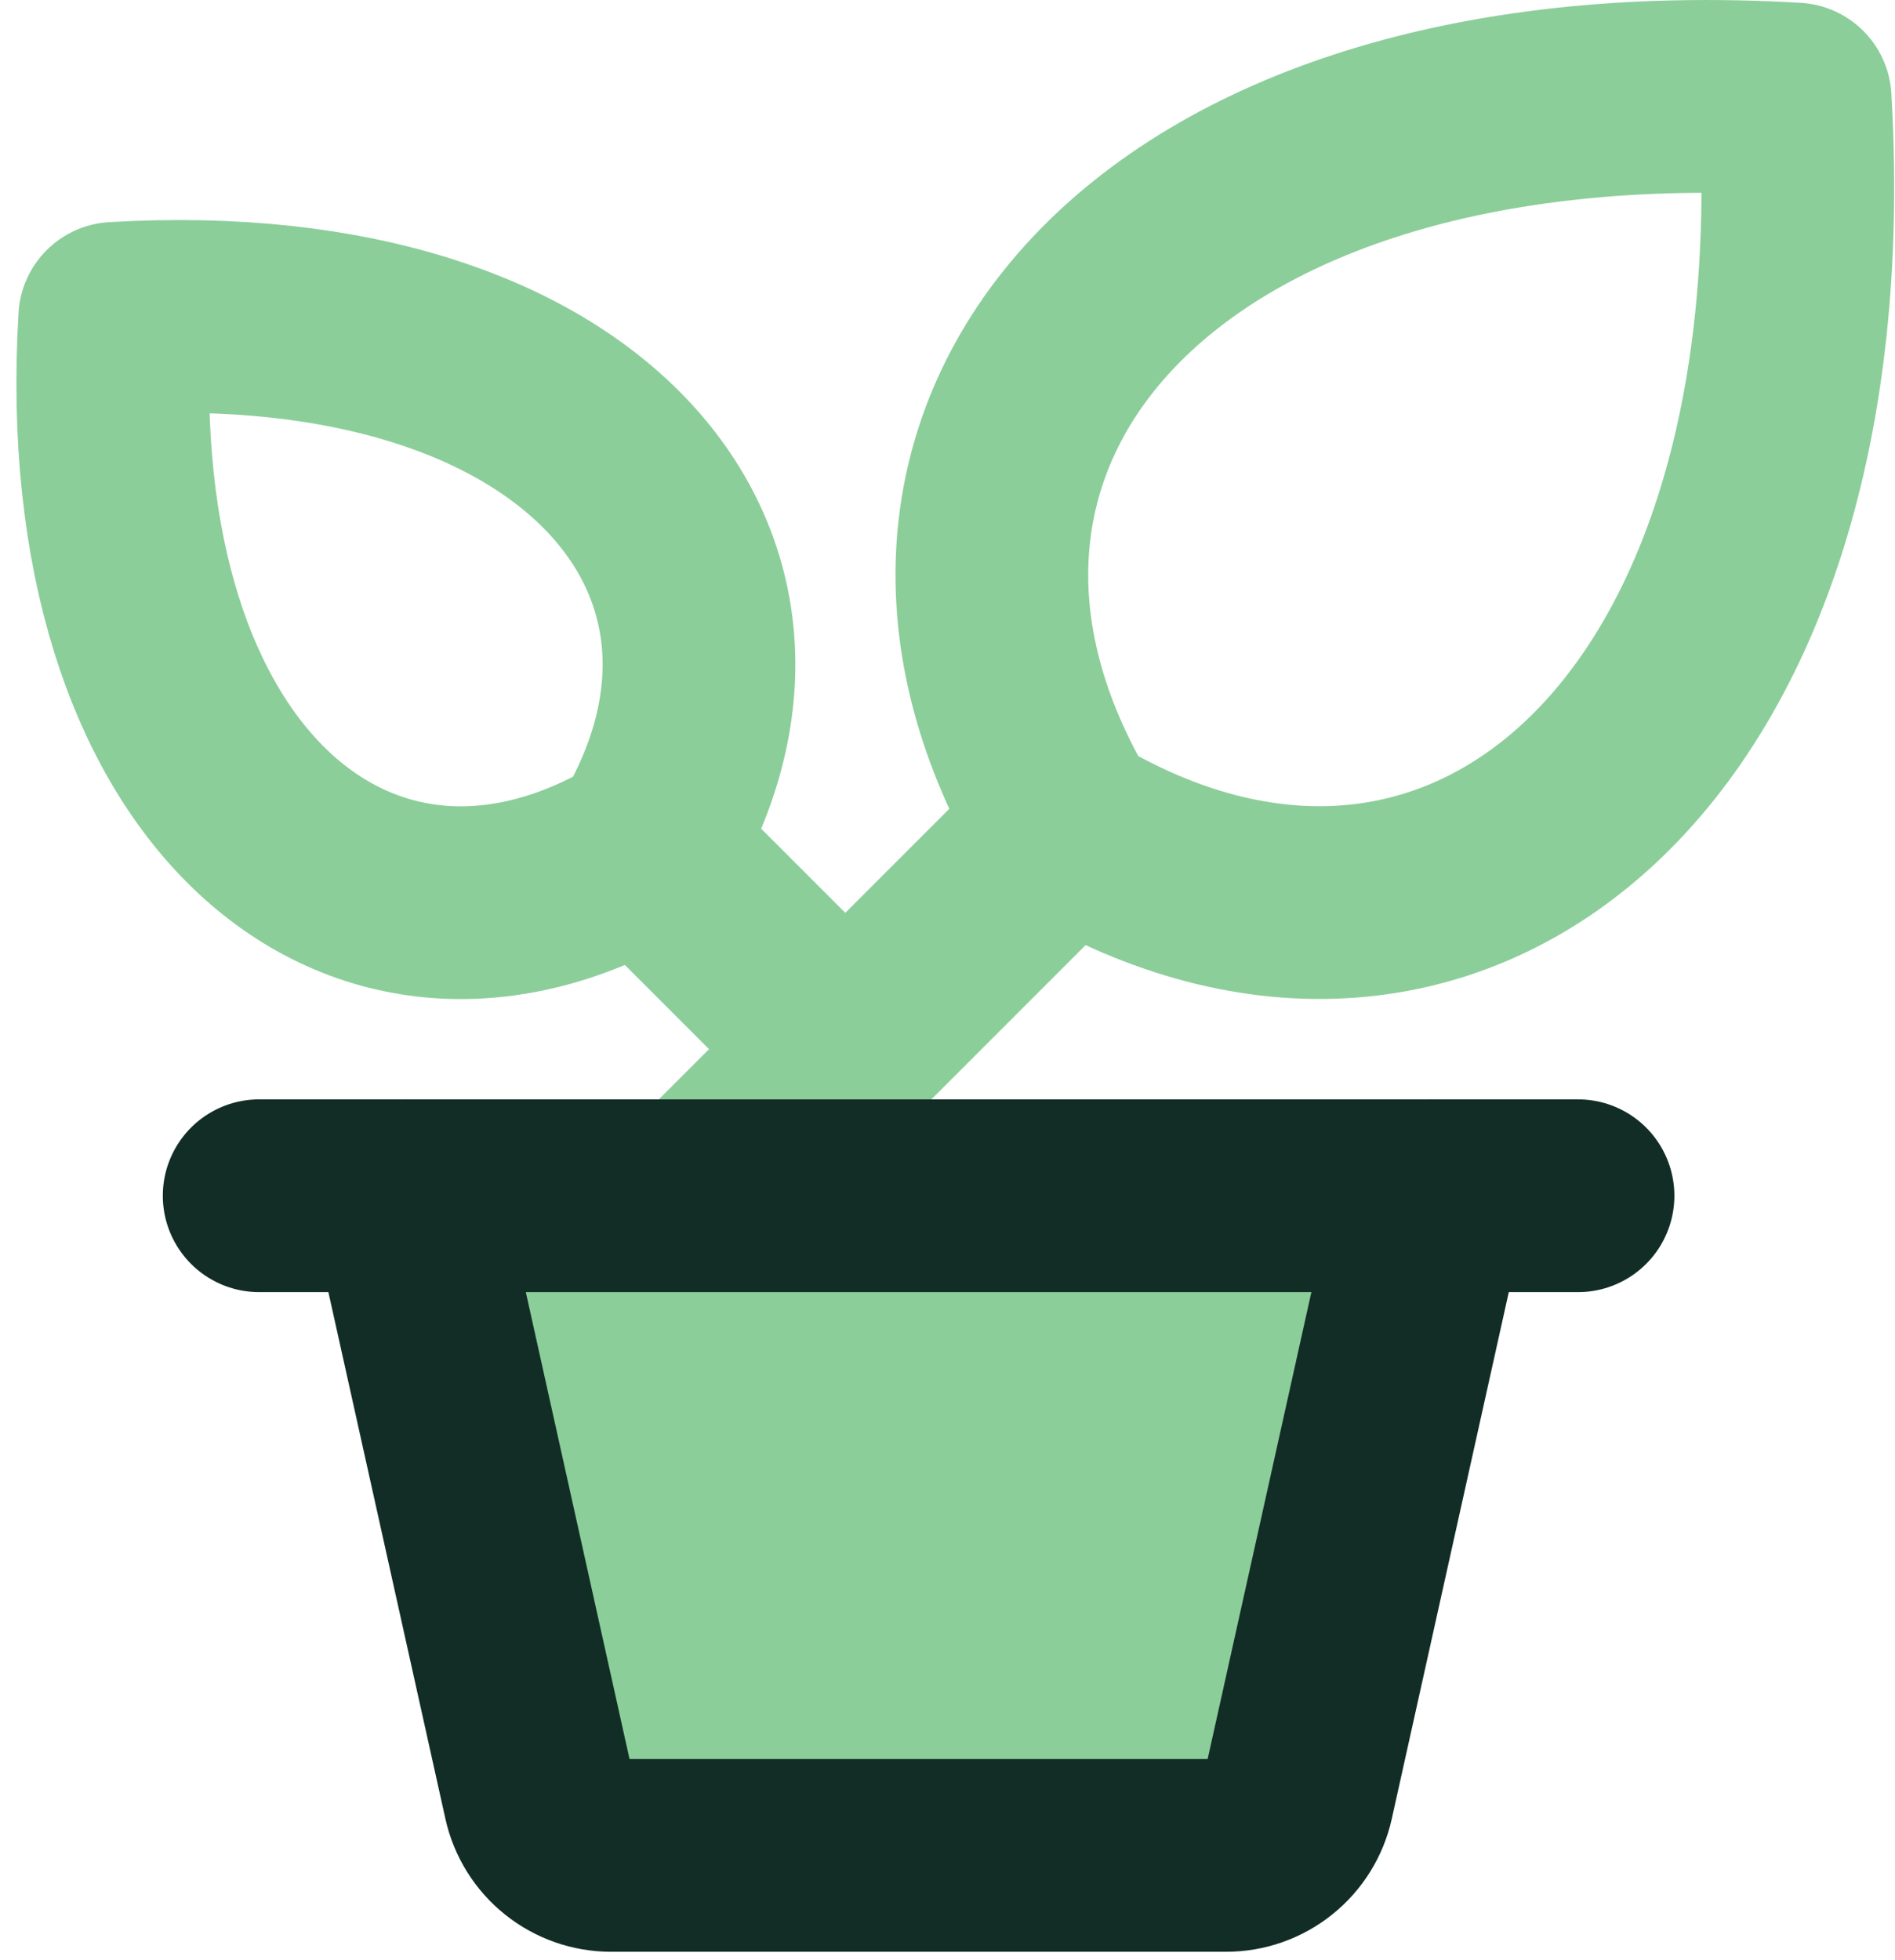 <svg width="59" height="61" viewBox="0 0 59 61" fill="none" xmlns="http://www.w3.org/2000/svg">
<path d="M33.242 25.733C26.09 13.81 35.626 1.891 55.892 3.083C57.084 23.349 45.165 32.884 33.242 25.733Z" stroke="#8BCE9A" stroke-width="6" stroke-linecap="round" stroke-linejoin="round"/>
<path d="M20.045 26.383C25.247 17.711 18.312 9.042 3.572 9.909C2.699 24.643 11.368 31.578 20.045 26.383Z" stroke="#8BCE9A" stroke-width="6" stroke-linecap="round" stroke-linejoin="round"/>
<path d="M33.242 25.732L21.756 37.218" stroke="#8BCE9A" stroke-width="6" stroke-linecap="round" stroke-linejoin="round"/>
<path d="M20.039 26.377L26.319 32.656" stroke="#8BCE9A" stroke-width="6" stroke-linecap="round" stroke-linejoin="round"/>
<path d="M44.569 37.218L40.403 55.965C40.29 56.471 40.008 56.924 39.603 57.248C39.198 57.573 38.694 57.75 38.175 57.75H19.024C18.506 57.75 18.002 57.573 17.597 57.248C17.192 56.924 16.91 56.471 16.797 55.965L12.631 37.218H44.569Z" fill="#8BCE9A"/>
<path d="M8.069 37.218H49.131" stroke="#122D26" stroke-width="6" stroke-linecap="round" stroke-linejoin="round"/>
<path d="M44.569 37.218L40.403 55.965C40.29 56.471 40.008 56.924 39.603 57.248C39.198 57.573 38.694 57.75 38.175 57.75H19.024C18.506 57.75 18.002 57.573 17.597 57.248C17.192 56.924 16.91 56.471 16.797 55.965L12.631 37.218" stroke="#122D26" stroke-width="6" stroke-linecap="round" stroke-linejoin="round"/>
</svg>
